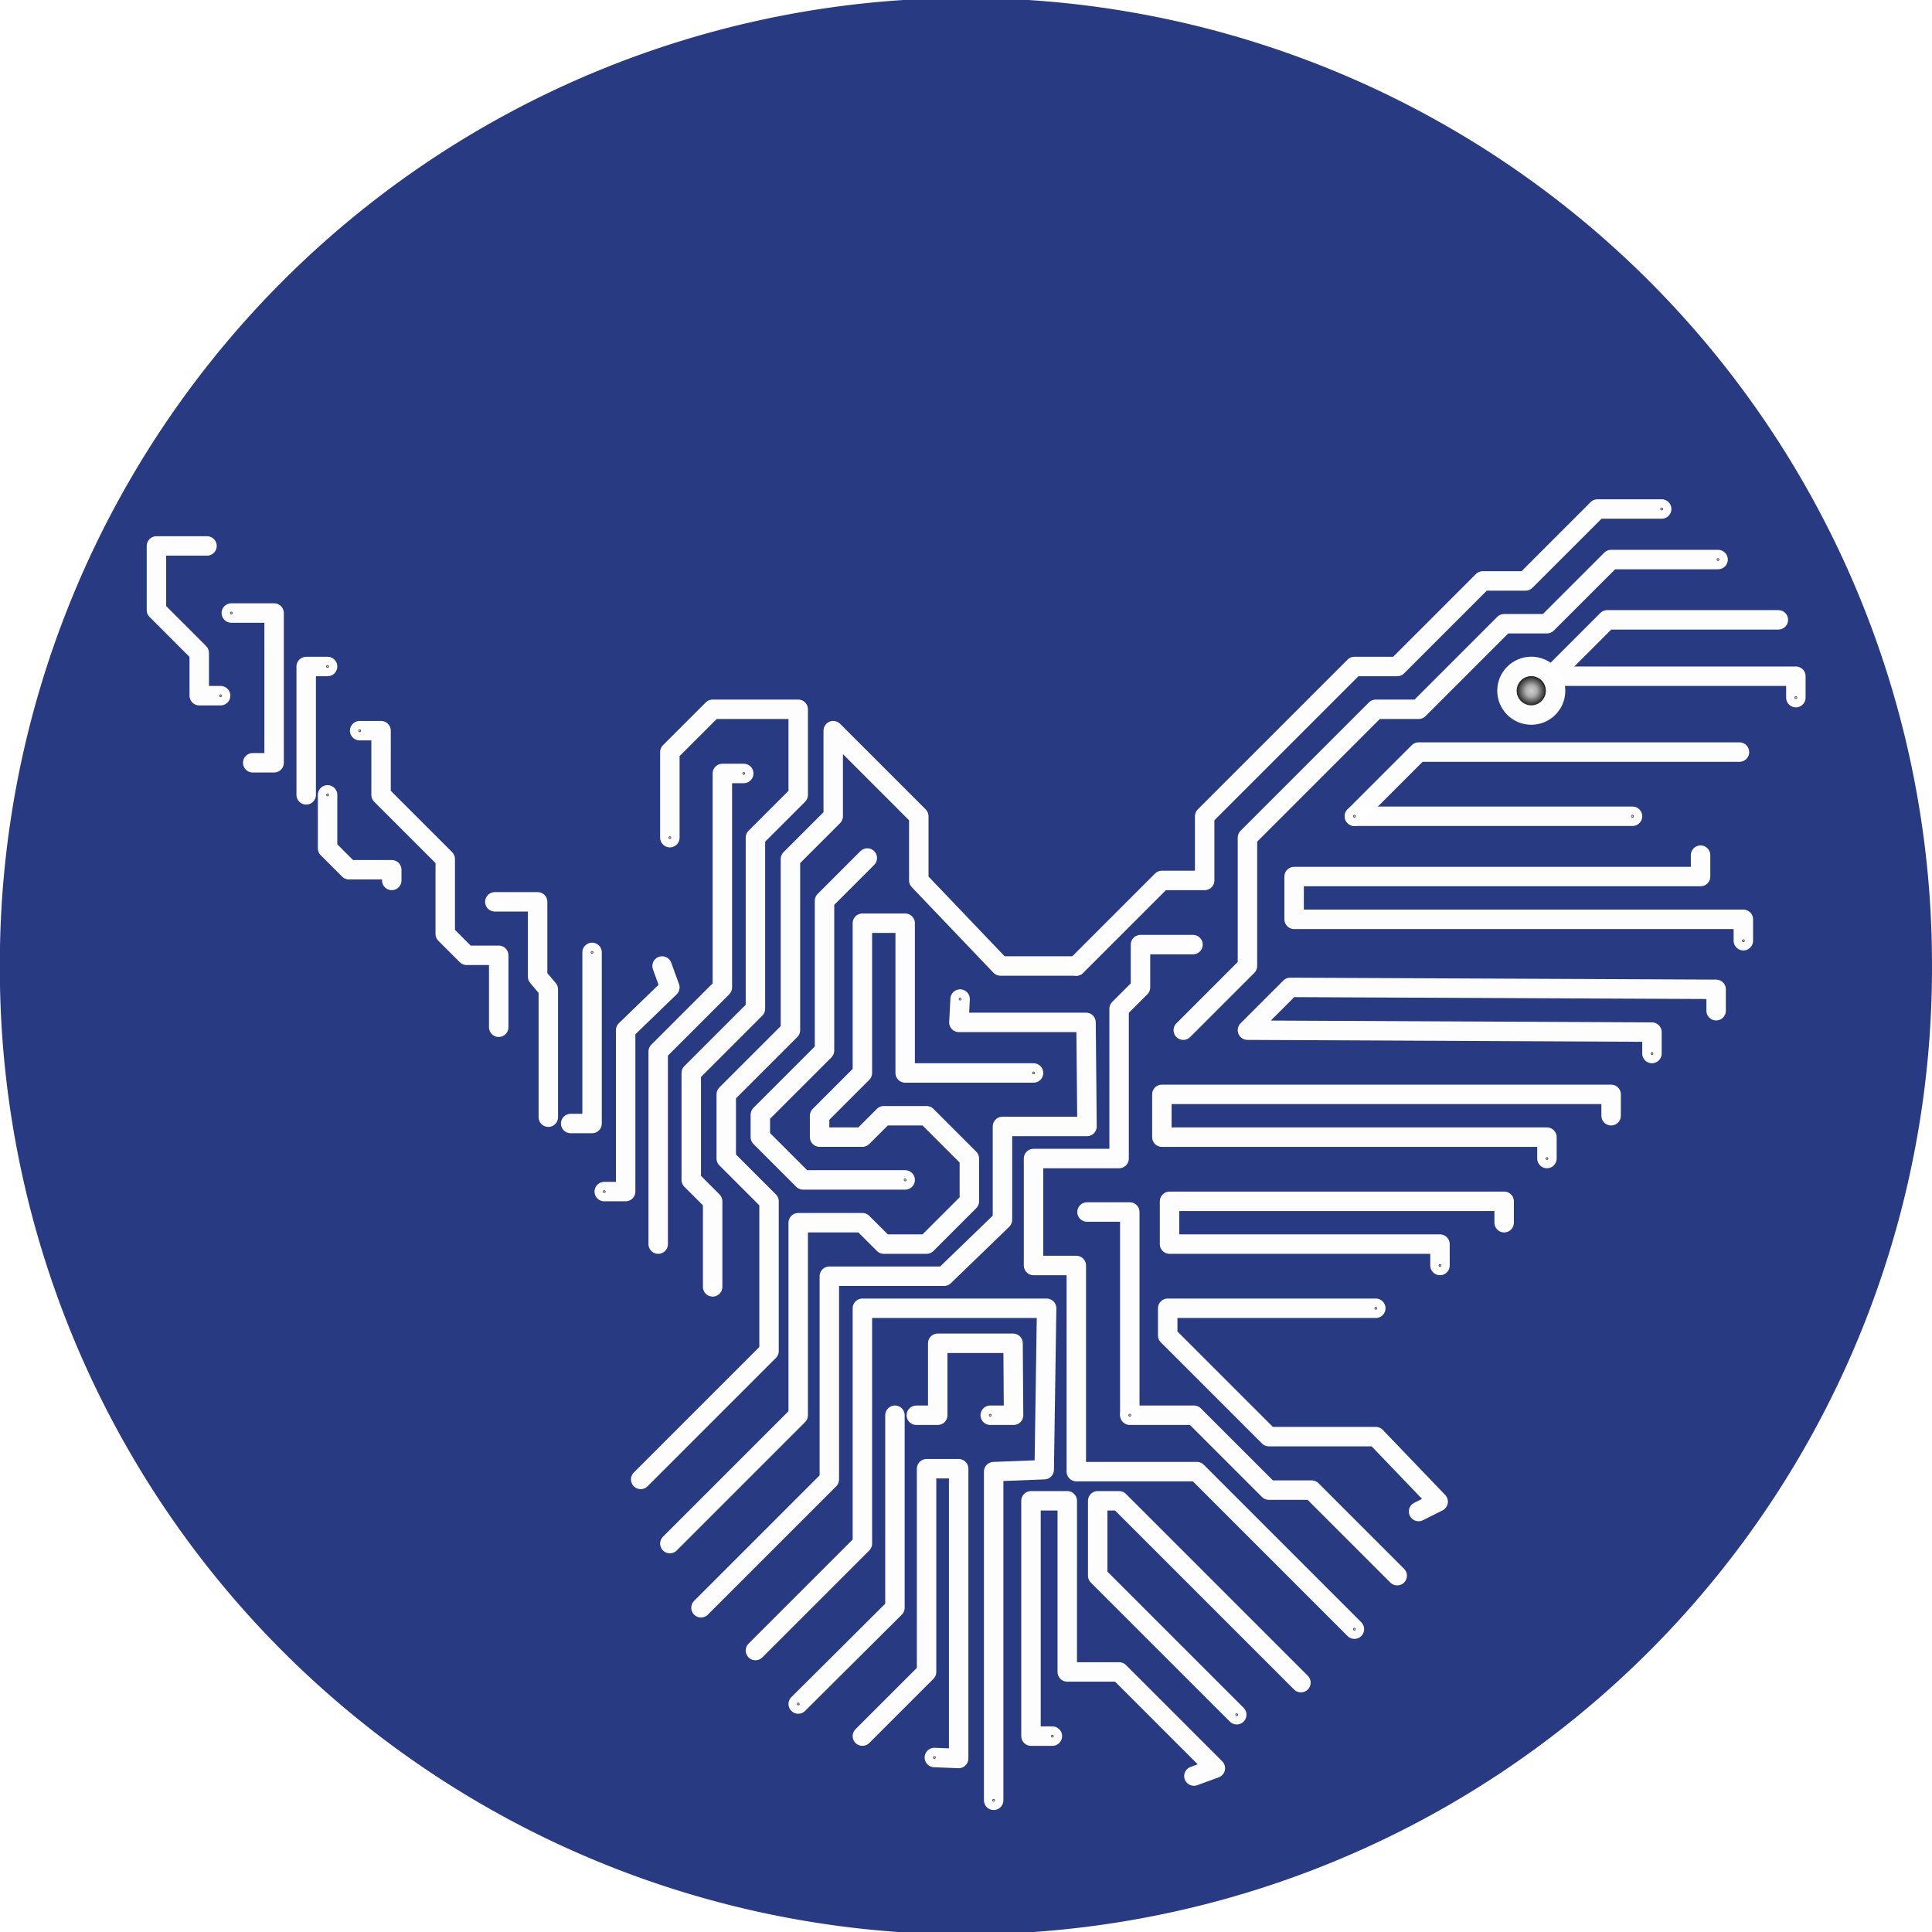 <?xml version="1.0" encoding="UTF-8" standalone="no"?>
<!-- Created with Inkscape (http://www.inkscape.org/) -->

<svg
   xmlns:svg="http://www.w3.org/2000/svg"
   xmlns="http://www.w3.org/2000/svg"
   xmlns:xlink="http://www.w3.org/1999/xlink"
   version="1.0"
   width="993.446"
   height="993.446"
   id="svg2"
   style="display:inline">
  <defs
     id="defs4">
    <linearGradient
       id="linearGradient5466">
      <stop
         id="stop5468"
         style="stop-color:#d0d0d0;stop-opacity:1"
         offset="0" />
      <stop
         id="stop5474"
         style="stop-color:#adadad;stop-opacity:1"
         offset="0.386" />
      <stop
         id="stop5470"
         style="stop-color:#222222;stop-opacity:1"
         offset="1" />
    </linearGradient>
    <marker
       refX="0"
       refY="0"
       orient="auto"
       id="DotS"
       style="overflow:visible">
      <circle
         cx="0"
         cy="0"
         r="1"
         id="circle2819"
         style="fill:#000000;fill-opacity:1;stroke:#283a82;stroke-width:0.8" />
    </marker>
    <marker
       refX="0"
       refY="0"
       orient="auto"
       id="DotSold"
       style="overflow:visible">
      <path
         d="m -2.5,-1 c 0,2.76 -2.24,5 -5,5 -2.76,0 -5,-2.24 -5,-5 0,-2.76 2.24,-5 5,-5 2.76,0 5,2.24 5,5 z"
         transform="matrix(0.2,0,0,0.2,1.5,0.2)"
         id="path3665"
         style="fill:#000000;fill-opacity:1;stroke:#03cf00;stroke-width:3pt" />
    </marker>
    <marker
       refX="0"
       refY="0"
       orient="auto"
       id="DotS-2"
       style="overflow:visible">
      <circle
         cx="0"
         cy="0"
         r="1"
         id="circle2819-8"
         style="fill:#000000;fill-opacity:1;stroke:#03cf00;stroke-width:0.8" />
    </marker>
    <marker
       refX="0"
       refY="0"
       orient="auto"
       id="marker7041"
       style="overflow:visible">
      <circle
         cx="0"
         cy="0"
         r="1"
         id="circle7043"
         style="fill:#000000;fill-opacity:1;stroke:#03cf00;stroke-width:0.8" />
    </marker>
    <marker
       refX="0"
       refY="0"
       orient="auto"
       id="DotS-3"
       style="overflow:visible">
      <circle
         cx="0"
         cy="0"
         r="1"
         id="circle2819-2"
         style="fill:#000000;fill-opacity:1;stroke:#03cf00;stroke-width:0.8" />
    </marker>
    <marker
       refX="0"
       refY="0"
       orient="auto"
       id="marker7096"
       style="overflow:visible">
      <circle
         cx="0"
         cy="0"
         r="1"
         id="circle7098"
         style="fill:#000000;fill-opacity:1;stroke:#03cf00;stroke-width:0.8" />
    </marker>
    <marker
       refX="0"
       refY="0"
       orient="auto"
       id="DotS-8"
       style="overflow:visible">
      <circle
         cx="0"
         cy="0"
         r="1"
         id="circle2819-25"
         style="fill:#000000;fill-opacity:1;stroke:#03cf00;stroke-width:0.8" />
    </marker>
    <marker
       refX="0"
       refY="0"
       orient="auto"
       id="marker7132"
       style="overflow:visible">
      <circle
         cx="0"
         cy="0"
         r="1"
         id="circle7134"
         style="fill:#000000;fill-opacity:1;stroke:#03cf00;stroke-width:0.8" />
    </marker>
    <marker
       refX="0"
       refY="0"
       orient="auto"
       id="DotS-88"
       style="overflow:visible">
      <circle
         cx="0"
         cy="0"
         r="1"
         id="circle2819-20"
         style="fill:#000000;fill-opacity:1;stroke:#03cf00;stroke-width:0.8" />
    </marker>
    <marker
       refX="0"
       refY="0"
       orient="auto"
       id="marker7168"
       style="overflow:visible">
      <circle
         cx="0"
         cy="0"
         r="1"
         id="circle7170"
         style="fill:#000000;fill-opacity:1;stroke:#03cf00;stroke-width:0.8" />
    </marker>
    <radialGradient
       cx="100"
       cy="100"
       r="17.5"
       fx="100"
       fy="100"
       id="radialGradient5472"
       xlink:href="#linearGradient5466"
       gradientUnits="userSpaceOnUse"
       gradientTransform="matrix(-8.3469821e-8,0.386,-0.411,-8.8958129e-8,141.138,61.4)" />
    <radialGradient
       cx="100"
       cy="100"
       r="17.5"
       fx="100"
       fy="100"
       id="radialGradient5472-8"
       xlink:href="#linearGradient5466-0"
       gradientUnits="userSpaceOnUse"
       gradientTransform="matrix(-8.3469821e-8,0.386,-0.411,-8.8958129e-8,141.138,61.4)" />
    <linearGradient
       id="linearGradient5466-0">
      <stop
         id="stop5468-9"
         style="stop-color:#d0d0d0;stop-opacity:1"
         offset="0" />
      <stop
         id="stop5474-7"
         style="stop-color:#adadad;stop-opacity:1"
         offset="0.386" />
      <stop
         id="stop5470-2"
         style="stop-color:#222222;stop-opacity:1"
         offset="1" />
    </linearGradient>
    <radialGradient
       cx="100"
       cy="100"
       r="17.5"
       fx="100"
       fy="100"
       id="radialGradient6646"
       xlink:href="#linearGradient5466-0"
       gradientUnits="userSpaceOnUse"
       gradientTransform="matrix(4.3563953e-7,1,-1,4.3563911e-7,200,-4.9578807e-5)" />
    <radialGradient
       cx="100"
       cy="100"
       r="17.5"
       fx="100"
       fy="100"
       id="radialGradient7472"
       xlink:href="#linearGradient5466"
       gradientUnits="userSpaceOnUse"
       gradientTransform="matrix(-8.3469821e-8,0.386,-0.411,-8.8958129e-8,141.138,61.4)" />
    <marker
       markerWidth="2.8"
       markerHeight="2.8"
       orient="auto"
       id="loetstelle">
      <circle
         cx="100"
         cy="100"
         r="12.5"
         transform="matrix(0.08,0,0,0.08,-8,-8)"
         id="circle8944-1"
         style="fill:url(#radialGradient7477);fill-opacity:1;stroke:#ffffff;stroke-width:10;stroke-linecap:round;stroke-opacity:1;display:inline" />
    </marker>
    <radialGradient
       cx="100"
       cy="100"
       r="17.5"
       fx="100"
       fy="100"
       id="radialGradient7477"
       xlink:href="#linearGradient5466"
       gradientUnits="userSpaceOnUse"
       gradientTransform="matrix(-8.3469821e-8,0.386,-0.411,-8.8958129e-8,141.138,61.4)" />
    <radialGradient
       cx="100"
       cy="100"
       r="17.5"
       fx="100"
       fy="100"
       id="radialGradient8001"
       xlink:href="#linearGradient5466"
       gradientUnits="userSpaceOnUse"
       gradientTransform="matrix(0.427,0,0,0.43,57.294,57.029)" />
  </defs>
  <g
     transform="translate(3.446,-1.723)"
     id="layer3"
     style="display:inline">
    <path
       d="m -52.821,572.425 a 204.175,204.175 0 1 1 -408.349,0 204.175,204.175 0 1 1 408.349,0 z"
       transform="matrix(2.433,0,0,2.433,1118.505,-894.171)"
       id="path2498-6"
       style="fill:#283a82;fill-opacity:1;fill-rule:evenodd;stroke:none;display:inline" />
  </g>
  <g
     transform="translate(3.446,-1.723)"
     id="layer2"
     style="display:inline">
    <path
       d="m 341,432.446 0,-44 22,-22 44,0 0,44 -22,22 0,88 -33,33 0,55 11,11 0,44"
       id="path3592-3-1"
       style="color:#000000;fill:none;stroke:#ffffff;stroke-width:10;stroke-linecap:round;stroke-linejoin:round;stroke-miterlimit:9.118;stroke-opacity:0.99;stroke-dasharray:none;stroke-dashoffset:0;marker:none;marker-start:url(#loetstelle);marker-end:url(#loetstelle);visibility:visible;display:inline;overflow:visible;enable-background:accumulate" />
    <path
       d="m 379,399.446 -11,0 0,110 -33,33 0,99"
       id="path3592-3-2"
       style="color:#000000;fill:none;stroke:#ffffff;stroke-width:10;stroke-linecap:round;stroke-linejoin:round;stroke-miterlimit:9.118;stroke-opacity:0.99;stroke-dasharray:none;stroke-dashoffset:0;marker:none;marker-start:url(#loetstelle);marker-end:url(#loetstelle);visibility:visible;display:inline;overflow:visible;enable-background:accumulate" />
    <path
       d="m 456.738,729.446 0,99 -49.738,49.5"
       id="path5721"
       style="color:#000000;fill:none;stroke:#ffffff;stroke-width:10;stroke-linecap:round;stroke-linejoin:round;stroke-miterlimit:9.118;stroke-opacity:0.99;stroke-dasharray:none;stroke-dashoffset:0;marker:none;marker-end:url(#loetstelle);visibility:visible;display:inline;overflow:visible;enable-background:accumulate" />
    <path
       d="m 467.738,729.446 11,0 0,-37 38.738,0 0.262,37 -12,0"
       id="path9177"
       style="color:#000000;fill:none;stroke:#ffffff;stroke-width:10;stroke-linecap:round;stroke-linejoin:round;stroke-miterlimit:9.118;stroke-opacity:0.99;stroke-dasharray:none;stroke-dashoffset:0;marker:none;marker-start:url(#loetstelle);marker-end:url(#loetstelle);visibility:visible;display:inline;overflow:visible;enable-background:accumulate" />
    <path
       d="m 103,282.446 -26,0 0,33 22,22 0,22 11,0"
       id="path3592-7"
       style="color:#000000;fill:none;stroke:#ffffff;stroke-width:10;stroke-linecap:round;stroke-linejoin:round;stroke-miterlimit:9.118;stroke-opacity:0.99;stroke-dasharray:none;stroke-dashoffset:0;marker:none;marker-start:url(#loetstelle);marker-end:url(#loetstelle);visibility:visible;display:inline;overflow:visible;enable-background:accumulate" />
    <path
       d="m 251,465.446 22,0 0,38.5 5.5,6.5 0,65.738"
       id="path2892"
       style="color:#000000;fill:none;stroke:#ffffff;stroke-width:10;stroke-linecap:round;stroke-linejoin:round;stroke-miterlimit:9.118;stroke-opacity:0.99;stroke-dasharray:none;stroke-dashoffset:0;marker:none;marker-start:url(#loetstelle);visibility:visible;display:inline;overflow:visible;enable-background:accumulate" />
    <path
       d="m 301,491.446 0,88 -11,0"
       id="path3592-7-5"
       style="color:#000000;fill:none;stroke:#ffffff;stroke-width:10;stroke-linecap:round;stroke-linejoin:round;stroke-miterlimit:9.118;stroke-opacity:0.99;stroke-dasharray:none;stroke-dashoffset:0;marker:none;marker-start:url(#loetstelle);marker-end:url(#loetstelle);visibility:visible;display:inline;overflow:visible;enable-background:accumulate" />
    <path
       d="m 115.5,316.946 22,0 0,77 -11,0"
       id="path3592-3"
       style="color:#000000;fill:none;stroke:#ffffff;stroke-width:10;stroke-linecap:round;stroke-linejoin:round;stroke-miterlimit:9.118;stroke-opacity:0.99;stroke-dasharray:none;stroke-dashoffset:0;marker:none;marker-start:url(#loetstelle);marker-end:url(#loetstelle);visibility:visible;display:inline;overflow:visible;enable-background:accumulate" />
    <path
       d="m 490.25,515.446 -0.625,12 65.375,0 0.5,53.5 -43.478,0 0,48 -30.022,29.022 -59,0 0,104.478 -66,66"
       id="path3592-9-2"
       style="color:#000000;fill:none;stroke:#ffffff;stroke-width:10;stroke-linecap:round;stroke-linejoin:round;stroke-miterlimit:9.118;stroke-opacity:0.99;stroke-dasharray:none;stroke-dashoffset:0;marker:none;marker-start:url(#loetstelle);marker-end:url(#loetstelle);visibility:visible;display:inline;overflow:visible;enable-background:accumulate" />
    <path
       d="m 154,410.446 0,-66 11,0"
       id="path4236"
       style="color:#000000;fill:none;stroke:#ffffff;stroke-width:10;stroke-linecap:round;stroke-linejoin:round;stroke-miterlimit:9.118;stroke-opacity:0.99;stroke-dasharray:none;stroke-dashoffset:0;marker:none;marker-end:url(#loetstelle);visibility:visible;display:inline;overflow:visible;enable-background:accumulate" />
    <path
       d="m 198,454.446 0,-5.5 -22,0 -11,-11 0,-27.5"
       id="path3592-3-3"
       style="color:#000000;fill:none;stroke:#ffffff;stroke-width:10;stroke-linecap:round;stroke-linejoin:round;stroke-miterlimit:9.118;stroke-opacity:0.99;stroke-dasharray:none;stroke-dashoffset:0;marker:none;marker-start:url(#loetstelle);marker-end:url(#loetstelle);visibility:visible;display:inline;overflow:visible;enable-background:accumulate" />
    <path
       d="m 337,498.446 4,11 -22.738,22 0,83 -11,0"
       id="path3592-3-0"
       style="color:#000000;fill:none;stroke:#ffffff;stroke-width:10;stroke-linecap:round;stroke-linejoin:round;stroke-miterlimit:9.118;stroke-opacity:0.99;stroke-dasharray:none;stroke-dashoffset:0;marker:none;marker-start:url(#loetstelle);marker-end:url(#loetstelle);visibility:visible;display:inline;overflow:visible;enable-background:accumulate" />
    <path
       d="m 385,850.446 55,-55 0,-121 94.738,0 -1.238,83 -26,1 0,169"
       id="path3592-9-3"
       style="color:#000000;fill:none;stroke:#ffffff;stroke-width:10;stroke-linecap:round;stroke-linejoin:round;stroke-miterlimit:9.118;stroke-opacity:0.99;stroke-dasharray:none;stroke-dashoffset:0;marker:none;marker-start:url(#loetstelle);marker-end:url(#loetstelle);visibility:visible;display:inline;overflow:visible;enable-background:accumulate" />
    <path
       d="m 726,778.946 10.076,-5.038 -32.076,-33.462 -55,0 -52,-52 0,-14 107,0"
       id="path3592-3-4"
       style="color:#000000;fill:none;stroke:#ffffff;stroke-width:10;stroke-linecap:round;stroke-linejoin:round;stroke-miterlimit:9.118;stroke-opacity:0.99;stroke-dasharray:none;stroke-dashoffset:0;marker:none;marker-start:url(#loetstelle);marker-end:url(#loetstelle);visibility:visible;display:inline;overflow:visible;enable-background:accumulate" />
    <path
       d="m 550,498.446 -39,0 -42,-44 0,-33 -44,-44 0,44 -22,22 0,88 -33,33 0,33 22,22 0,77 -66,66"
       id="path3592-3-2-3"
       style="color:#000000;fill:none;stroke:#ffffff;stroke-width:10;stroke-linecap:round;stroke-linejoin:round;stroke-miterlimit:9.118;stroke-opacity:0.99;stroke-dasharray:none;stroke-dashoffset:0;marker:none;marker-end:url(#loetstelle);visibility:visible;display:inline;overflow:visible;enable-background:accumulate" />
    <path
       d="m 893,485.446 0,-11 -231,0 0,-22 209,0 0,-11"
       id="path10725-3-6-5-4-6-9"
       style="color:#000000;fill:none;stroke:#ffffff;stroke-width:10;stroke-linecap:round;stroke-linejoin:round;stroke-miterlimit:9.118;stroke-opacity:0.99;stroke-dasharray:none;stroke-dashoffset:0;marker:none;marker-start:url(#loetstelle);marker-end:url(#loetstelle);visibility:visible;display:inline;overflow:visible;enable-background:accumulate" />
    <path
       d="m 577.5,728.824 0,-103.877 -22,0"
       id="path3592-9-3-0-5"
       style="color:#000000;fill:none;stroke:#ffffff;stroke-width:10;stroke-linecap:round;stroke-linejoin:round;stroke-miterlimit:9.118;stroke-opacity:0.99;stroke-dasharray:none;stroke-dashoffset:0;marker:none;marker-start:url(#loetstelle);marker-end:url(#loetstelle);visibility:visible;display:inline;overflow:visible;enable-background:accumulate" />
    <path
       d="m 462,608.446 -52.478,0 -22,-22 0,-11.522 33,-33 0,-77 22,-22"
       id="path3592-3-0-2"
       style="color:#000000;fill:none;stroke:#ffffff;stroke-width:10;stroke-linecap:round;stroke-linejoin:round;stroke-miterlimit:9.118;stroke-opacity:0.99;stroke-dasharray:none;stroke-dashoffset:0;marker:none;marker-start:url(#loetstelle);marker-end:url(#loetstelle);visibility:visible;display:inline;overflow:visible;enable-background:accumulate" />
    <path
       d="m 537.693,894.446 -11,0 0,-121 18.654,0 0,88 26.654,0 49.5,49.5 -11.038,4.038"
       id="path3592-3-0-2-3-6"
       style="color:#000000;fill:none;stroke:#ffffff;stroke-width:10;stroke-linecap:round;stroke-linejoin:round;stroke-miterlimit:9.118;stroke-opacity:0.99;stroke-dasharray:none;stroke-dashoffset:0;marker:none;marker-start:url(#loetstelle);marker-end:url(#loetstelle);visibility:visible;display:inline;overflow:visible;enable-background:accumulate" />
    <path
       d="m 181.5,377.446 11,0 0,33 33,33 0,38.5 11,11 16.5,0 0,37"
       id="path3592-9"
       style="color:#000000;fill:none;stroke:#ffffff;stroke-width:10;stroke-linecap:round;stroke-linejoin:round;stroke-miterlimit:9.118;stroke-opacity:0.99;stroke-dasharray:none;stroke-dashoffset:0;marker:none;marker-start:url(#loetstelle);marker-end:url(#loetstelle);visibility:visible;display:inline;overflow:visible;enable-background:accumulate" />
    <path
       d="m 528,553.446 -66,0 0,-77 -22,0 0,77 -22,22 0,11 22,0 11,-11 22,0 22,22 0,22 -22,22 -22,0 -11,-11 -33,0 0,99 -66,66"
       id="path3592-3-0-2-3-6-4"
       style="color:#000000;fill:none;stroke:#ffffff;stroke-width:10;stroke-linecap:round;stroke-linejoin:round;stroke-miterlimit:9.118;stroke-opacity:0.99;stroke-dasharray:none;stroke-dashoffset:0;marker:none;marker-start:url(#loetstelle);marker-end:url(#loetstelle);visibility:visible;display:inline;overflow:visible;enable-background:accumulate" />
    <path
       d="m 577.5,729.446 33,0 38.5,38.5 22,0 44,44"
       id="path10043"
       style="color:#000000;fill:none;stroke:#ffffff;stroke-width:10;stroke-linecap:round;stroke-linejoin:round;stroke-miterlimit:9.118;stroke-opacity:0.99;stroke-dasharray:none;stroke-dashoffset:0;marker:none;marker-start:url(#loetstelle);marker-end:url(#loetstelle);visibility:visible;display:inline;overflow:visible;enable-background:accumulate" />
    <path
       d="m 851,263.446 -33,0 -37,37 -22,0 -44,44 -22,0 -77,77 0,33 -22,0 -44,44"
       id="path3592-3-0-2-3-6-4-4"
       style="color:#000000;fill:none;stroke:#ffffff;stroke-width:10;stroke-linecap:round;stroke-linejoin:round;stroke-miterlimit:9.118;stroke-opacity:0.99;stroke-dasharray:none;stroke-dashoffset:0;marker:none;marker-start:url(#loetstelle);marker-end:url(#loetstelle);visibility:visible;display:inline;overflow:visible;enable-background:accumulate" />
    <path
       d="m 632.5,883.446 -71.5,-71.5 0,-38.5 11,0 93.5,93.5"
       id="path3592-3-0-2-3-6-4-4-7-6"
       style="color:#000000;fill:none;stroke:#ffffff;stroke-width:10;stroke-linecap:round;stroke-linejoin:round;stroke-miterlimit:9.118;stroke-opacity:0.99;stroke-dasharray:none;stroke-dashoffset:0;marker:none;marker-start:url(#loetstelle);marker-end:url(#loetstelle);visibility:visible;display:inline;overflow:visible;enable-background:accumulate" />
    <path
       d="m 693,839.446 -81,-81 -62,0 0,-106 -22,0 0,-55 44,0 0,-77 11,-11 0,-22 27,0"
       id="path3592-3-0-2-3-6-4-4-7"
       style="color:#000000;fill:none;stroke:#ffffff;stroke-width:10;stroke-linecap:round;stroke-linejoin:round;stroke-miterlimit:9.118;stroke-opacity:0.99;stroke-dasharray:none;stroke-dashoffset:0;marker:none;marker-start:url(#loetstelle);marker-end:url(#loetstelle);visibility:visible;display:inline;overflow:visible;enable-background:accumulate" />
    <path
       d="m 880,289.446 -55,0 -33,33 -22,0 -44,44 -22,0 -66,66 0,66 -33,33"
       id="path10725-3-6"
       style="color:#000000;fill:none;stroke:#ffffff;stroke-width:10;stroke-linecap:round;stroke-linejoin:round;stroke-miterlimit:9.118;stroke-opacity:0.99;stroke-dasharray:none;stroke-dashoffset:0;marker:none;marker-start:url(#loetstelle);marker-end:url(#loetstelle);visibility:visible;display:inline;overflow:visible;enable-background:accumulate" />
    <path
       d="m 836,421.446 -143,0"
       id="path10725-3-6-5-0"
       style="color:#000000;fill:none;stroke:#ffffff;stroke-width:10;stroke-linecap:round;stroke-linejoin:round;stroke-miterlimit:9.118;stroke-opacity:0.99;stroke-dasharray:none;stroke-dashoffset:0;marker:none;marker-start:url(#loetstelle);visibility:visible;display:inline;overflow:visible;enable-background:accumulate" />
    <path
       d="m 891,388.446 -165,0 -33,33"
       id="path10725-3-6-7"
       style="color:#000000;fill:none;stroke:#ffffff;stroke-width:10;stroke-linecap:round;stroke-linejoin:round;stroke-miterlimit:9.118;stroke-opacity:0.99;stroke-dasharray:none;stroke-dashoffset:0;marker:none;marker-start:url(#loetstelle);marker-end:url(#loetstelle);visibility:visible;display:inline;overflow:visible;enable-background:accumulate" />
    <path
       d="m 770,630.446 0,-11 -172.061,0 0,22 139.061,0 0,11"
       id="path10725-3-6-5"
       style="color:#000000;fill:none;stroke:#ffffff;stroke-width:10;stroke-linecap:round;stroke-linejoin:round;stroke-miterlimit:9.118;stroke-opacity:0.99;stroke-dasharray:none;stroke-dashoffset:0;marker:none;marker-start:url(#loetstelle);marker-end:url(#loetstelle);visibility:visible;display:inline;overflow:visible;enable-background:accumulate" />
    <path
       d="m 911,320.446 -88,0 -29,29 126,0 0,11"
       id="path3592-3-0-1-5"
       style="color:#000000;fill:none;stroke:#ffffff;stroke-width:10;stroke-linecap:round;stroke-linejoin:round;stroke-miterlimit:9.118;stroke-opacity:0.99;stroke-dasharray:none;stroke-dashoffset:0;marker:none;marker-start:url(#loetstelle);marker-end:url(#loetstelle);visibility:visible;display:inline;overflow:visible;enable-background:accumulate" />
    <circle
       cx="100"
       cy="100"
       r="12.5"
       transform="translate(683.946,256.903)"
       id="circle8944"
       style="fill:url(#radialGradient8001);fill-opacity:1;stroke:#ffffff;stroke-width:10;stroke-linecap:round;stroke-miterlimit:9.118;stroke-opacity:0.99;stroke-dasharray:none;display:inline" />
    <path
       d="m 440,894.446 33,-33 0,-104.5 16.5,0 0,149 -12.5,-0.5"
       id="path5909"
       style="color:#000000;fill:none;stroke:#ffffff;stroke-width:10;stroke-linecap:round;stroke-linejoin:round;stroke-miterlimit:9.118;stroke-opacity:0.99;stroke-dasharray:none;stroke-dashoffset:0;marker:none;marker-start:url(#loetstelle);marker-end:url(#loetstelle);visibility:visible;display:inline;overflow:visible;enable-background:accumulate" />
    <path
       d="m 825,575.446 0,-11 -231,0 0,22 198,0 0,11"
       id="path10725-3-6-5-4"
       style="color:#000000;fill:none;stroke:#ffffff;stroke-width:10;stroke-linecap:round;stroke-linejoin:round;stroke-miterlimit:9.118;stroke-opacity:0.99;stroke-dasharray:none;stroke-dashoffset:0;marker:none;marker-start:url(#loetstelle);marker-end:url(#loetstelle);visibility:visible;display:inline;overflow:visible;enable-background:accumulate" />
    <path
       d="m 879,521.446 0,-11 -219,-1 -22,22 208,1 0,11"
       id="path10725-3-6-5-4-6"
       style="color:#000000;fill:none;stroke:#ffffff;stroke-width:10;stroke-linecap:round;stroke-linejoin:round;stroke-miterlimit:9.118;stroke-opacity:0.99;stroke-dasharray:none;stroke-dashoffset:0;marker:none;marker-start:url(#loetstelle);marker-end:url(#loetstelle);visibility:visible;display:inline;overflow:visible;enable-background:accumulate" />
  </g>
</svg>
